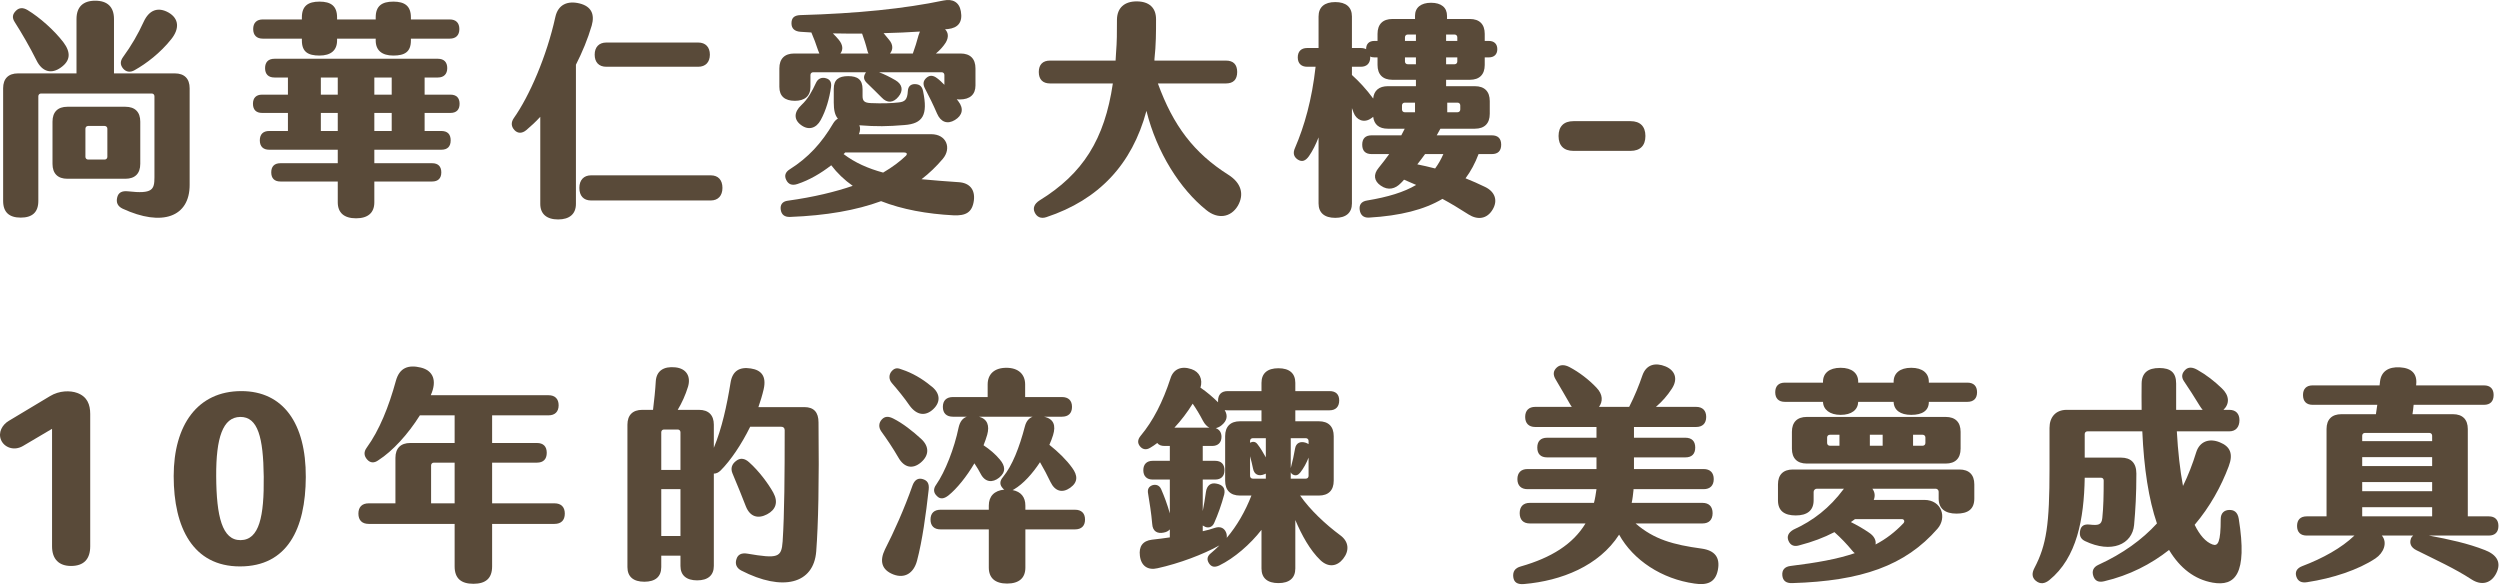 <svg width="875" height="205" viewBox="0 0 875 205" fill="none" xmlns="http://www.w3.org/2000/svg">
<path d="M7.256 76.166C3.256 76.166 1.096 74.326 1.096 70.326V30.886C1.096 27.526 2.936 25.686 6.296 25.686H26.776V6.646C26.776 2.406 29.096 0.246 33.336 0.246C37.576 0.246 39.896 2.406 39.896 6.646V25.686H61.176C64.536 25.686 66.376 27.526 66.376 30.886V64.726C66.376 75.926 56.776 79.446 42.936 73.046C41.096 72.166 40.616 70.806 41.016 69.126C41.416 67.366 42.696 66.726 44.856 66.966C53.336 67.926 54.056 66.406 54.056 62.086V33.686C54.056 33.126 53.656 32.726 53.096 32.726H14.376C13.816 32.726 13.416 33.126 13.416 33.686V70.326C13.416 74.326 11.256 76.166 7.256 76.166ZM21.336 23.606C18.056 26.006 14.776 25.206 12.776 21.126C10.376 16.326 7.576 11.526 5.176 7.766C4.136 6.166 4.376 4.966 5.576 3.766C6.696 2.646 8.056 2.566 9.656 3.526C13.896 6.086 18.936 10.566 22.136 14.726C24.856 18.326 24.696 21.206 21.336 23.606ZM47.096 24.566C45.576 25.446 44.136 25.206 43.096 24.006C41.976 22.646 42.056 21.366 43.096 19.926C45.896 16.086 48.296 12.006 50.296 7.606C52.216 3.446 55.336 2.326 59.016 4.406C62.616 6.486 62.936 10.006 59.896 13.766C56.136 18.486 51.256 22.246 47.096 24.566ZM23.576 62.566C20.216 62.566 18.376 60.726 18.376 57.366V42.566C18.376 39.206 20.216 37.366 23.576 37.366H43.896C47.256 37.366 49.096 39.206 49.096 42.566V57.366C49.096 60.726 47.256 62.566 43.896 62.566H23.576ZM29.896 54.886C29.896 55.446 30.296 55.846 30.856 55.846H36.616C37.176 55.846 37.576 55.446 37.576 54.886V45.046C37.576 44.486 37.176 44.086 36.616 44.086H30.856C30.296 44.086 29.896 44.486 29.896 45.046V54.886Z" fill="#594A39"/>
<path d="M91.976 13.526C89.816 13.526 88.616 12.326 88.616 10.166C88.616 8.006 89.816 6.806 91.976 6.806H105.656V6.086C105.656 2.086 107.816 0.566 111.816 0.566C115.816 0.566 117.976 2.086 117.976 6.086V6.806H131.496V6.086C131.496 2.086 133.656 0.566 137.656 0.566C141.656 0.566 143.816 2.086 143.816 6.086V6.806H157.416C159.576 6.806 160.776 8.006 160.776 10.166C160.776 12.326 159.576 13.526 157.416 13.526H143.816V14.166C143.816 18.166 141.656 19.446 137.656 19.446C133.656 19.446 131.496 17.606 131.496 14.166V13.526H117.976V14.166C117.976 17.606 115.816 19.446 111.816 19.446C107.816 19.446 105.656 18.166 105.656 14.166V13.526H91.976ZM157.656 39.526H148.616V45.846H154.456C156.616 45.846 157.736 46.966 157.736 49.126C157.736 51.286 156.616 52.406 154.456 52.406H131.016V57.126H151.256C153.336 57.126 154.456 58.246 154.456 60.326C154.456 62.406 153.336 63.526 151.256 63.526H131.016V70.806C131.016 74.486 128.776 76.406 124.616 76.406C120.456 76.406 118.216 74.486 118.216 70.806V63.526H98.136C96.056 63.526 94.936 62.406 94.936 60.326C94.936 58.246 96.056 57.126 98.136 57.126H118.216V52.406H94.216C92.136 52.406 90.936 51.286 90.936 49.126C90.936 46.966 92.136 45.846 94.216 45.846H100.776V39.526H91.736C89.656 39.526 88.536 38.406 88.536 36.326C88.536 34.246 89.656 33.126 91.736 33.126H100.776V27.126H96.056C93.896 27.126 92.776 25.926 92.776 23.846C92.776 21.766 93.896 20.566 96.056 20.566H153.256C155.416 20.566 156.536 21.766 156.536 23.846C156.536 25.846 155.416 27.126 153.256 27.126H148.616V33.126H157.656C159.736 33.126 160.856 34.246 160.856 36.326C160.856 38.406 159.736 39.526 157.656 39.526ZM118.216 27.126H112.296V33.126H118.216V27.126ZM131.016 27.126V33.126H137.096V27.126H131.016ZM112.296 45.846H118.216V39.526H112.296V45.846ZM131.016 45.846H137.096V39.526H131.016V45.846Z" fill="#594A39"/>
<path d="M207.096 8.966C205.736 13.606 203.816 18.246 201.576 22.646V71.366C201.576 74.886 199.336 76.806 195.336 76.806C191.336 76.806 189.096 74.886 189.096 71.366V40.886C187.496 42.646 185.816 44.166 184.216 45.526C182.696 46.806 181.176 46.726 180.056 45.526C178.936 44.326 178.776 42.886 179.816 41.366C185.256 33.686 191.336 19.766 194.376 5.926C195.336 1.606 198.616 0.166 202.856 1.206C207.016 2.246 208.216 5.046 207.096 8.966ZM212.216 23.366C209.576 23.366 208.136 21.766 208.136 19.126C208.136 16.486 209.656 14.886 212.216 14.886H244.376C246.936 14.886 248.456 16.486 248.456 19.126C248.456 21.766 246.936 23.366 244.376 23.366H212.216ZM248.776 61.366C251.416 61.366 252.856 63.046 252.856 65.766C252.856 68.486 251.336 70.166 248.776 70.166H206.856C204.216 70.166 202.776 68.486 202.776 65.766C202.776 63.046 204.296 61.366 206.856 61.366H248.776Z" fill="#594A39"/>
<path d="M336.216 18.726C339.576 18.726 341.416 20.566 341.416 23.926V29.926C341.416 33.046 339.496 34.806 335.976 34.806C335.576 34.806 335.176 34.806 334.856 34.726L335.416 35.446C337.416 38.006 336.856 40.406 334.216 42.006C331.576 43.606 329.256 42.726 327.976 39.766C326.696 36.806 325.176 33.686 323.736 30.966C322.936 29.446 323.096 28.246 324.296 27.206C325.416 26.246 326.616 26.326 327.976 27.366C328.856 28.006 329.656 28.806 330.536 29.686V26.246C330.536 25.686 330.136 25.286 329.576 25.286H307.656C309.576 26.006 311.496 26.966 313.416 28.086C315.896 29.526 316.216 31.766 314.456 33.846C312.696 36.006 310.536 36.246 308.536 34.086C307.016 32.486 305.176 30.806 303.336 28.966C302.296 27.926 302.136 26.886 302.856 25.686C302.936 25.526 303.016 25.366 303.096 25.286H284.616C284.056 25.286 283.656 25.686 283.656 26.246V30.406C283.656 33.686 281.576 35.286 278.216 35.286C274.696 35.286 272.776 33.686 272.776 30.406V23.926C272.776 20.566 274.616 18.726 277.976 18.726H286.776C286.616 18.406 286.456 18.006 286.296 17.526C285.576 15.366 284.856 13.366 283.976 11.366L280.136 11.126C278.136 10.966 277.016 10.006 277.016 8.166C277.016 6.326 277.896 5.366 280.136 5.286C300.056 4.726 316.536 3.046 330.296 0.166C333.416 -0.474 335.736 0.726 336.296 3.926C337.016 7.846 335.256 9.766 331.816 10.166C331.496 10.166 331.176 10.246 330.776 10.246C331.896 11.366 332.136 12.966 331.016 14.886C330.216 16.166 329.016 17.526 327.576 18.726H336.216ZM321.496 12.326L321.976 11.046C317.976 11.286 313.656 11.526 309.256 11.606C309.896 12.326 310.536 13.126 311.176 13.926C312.616 15.606 312.616 17.366 311.496 18.726H319.496C320.296 16.566 320.856 14.646 321.496 12.326ZM293.576 13.926C295.016 15.686 295.176 17.366 294.136 18.726H303.976C303.816 18.406 303.656 18.086 303.576 17.686C303.016 15.446 302.376 13.526 301.736 11.766C298.296 11.766 294.936 11.766 291.496 11.686C292.216 12.406 292.936 13.126 293.576 13.926ZM335.576 63.766C339.336 64.006 341.336 66.326 340.856 70.166C340.296 74.406 337.976 75.526 333.816 75.366C324.376 74.886 315.736 73.286 308.376 70.406C299.656 73.606 289.176 75.446 276.536 75.926C274.616 76.006 273.496 75.126 273.256 73.366C273.016 71.686 273.816 70.486 275.736 70.246C284.936 68.966 292.376 67.126 298.456 65.046C295.496 62.966 293.016 60.566 290.936 57.846C287.336 60.646 283.256 63.046 279.096 64.406C277.176 65.046 275.896 64.486 275.176 62.966C274.456 61.526 274.856 60.246 276.376 59.286C282.856 55.206 287.576 50.086 291.656 43.126C292.056 42.486 292.536 41.926 293.256 41.526C292.216 40.326 291.816 38.486 291.816 35.926V31.126C291.816 27.846 293.576 26.646 296.856 26.646C300.136 26.646 301.896 27.846 301.896 31.206V33.606C301.896 35.286 302.456 36.006 304.856 36.086C308.696 36.246 311.816 36.166 314.616 35.846C316.696 35.606 317.576 34.886 317.736 31.926C317.816 30.086 318.936 29.366 320.376 29.446C321.976 29.526 322.776 30.326 323.096 32.006C324.776 40.166 323.096 43.286 316.536 43.766C310.696 44.246 306.776 44.326 300.776 43.846C301.176 44.806 301.096 45.846 300.616 46.966H325.896C331.336 46.966 333.096 51.926 329.976 55.606C327.736 58.246 325.256 60.646 322.536 62.726C326.616 63.126 330.936 63.446 335.576 63.766ZM287.256 42.006C285.656 44.966 282.936 45.686 280.376 43.766C277.736 41.846 277.896 39.206 280.456 36.806C282.936 34.486 284.216 31.926 285.656 28.886C286.296 27.526 287.576 26.966 289.016 27.366C290.536 27.766 291.096 28.806 290.856 30.486C290.296 34.486 289.096 38.646 287.256 42.006ZM295.256 53.926C299.256 56.966 303.816 58.966 309.096 60.406C312.376 58.486 315.016 56.486 317.016 54.566C317.736 53.846 317.336 53.366 316.456 53.366H295.816C295.656 53.526 295.496 53.766 295.256 53.926Z" fill="#594A39"/>
<path d="M429.976 61.206C434.376 64.006 435.576 67.926 433.256 72.006C430.776 76.166 426.216 76.806 422.216 73.526C413.096 66.246 404.856 53.366 401.256 38.806C396.216 57.526 384.616 69.926 366.216 76.006C364.296 76.646 362.856 75.926 362.136 74.326C361.416 72.806 362.056 71.286 363.816 70.166C379.016 60.806 386.616 48.806 389.496 29.206H367.496C365.016 29.206 363.576 27.846 363.576 25.206C363.576 22.566 365.016 21.206 367.496 21.206H390.456C390.536 20.326 390.536 19.446 390.616 18.486C390.936 14.566 390.936 11.446 390.936 6.806C391.016 2.726 393.576 0.486 397.816 0.486C402.216 0.486 404.616 2.726 404.616 6.726C404.616 11.286 404.616 15.606 404.056 20.726V21.206H429.096C431.656 21.206 433.016 22.566 433.016 25.206C433.016 27.846 431.656 29.206 429.096 29.206H405.256C410.616 43.926 417.816 53.526 429.976 61.206Z" fill="#594A39"/>
<path d="M522.136 53.926H517.496C516.296 57.126 514.776 59.926 512.936 62.406C515.176 63.286 517.496 64.326 519.816 65.446C523.256 67.126 524.296 70.166 522.456 73.286C520.456 76.726 517.096 77.046 513.976 75.046C510.856 73.046 507.816 71.206 504.856 69.606C498.536 73.366 490.136 75.526 479.096 76.166C477.096 76.246 476.136 75.126 475.896 73.446C475.656 71.766 476.376 70.486 478.536 70.166C485.736 68.966 491.336 67.286 495.656 64.726C494.216 64.086 492.776 63.446 491.416 62.886C491.096 63.286 490.696 63.686 490.296 64.086C488.376 66.086 485.896 66.806 483.256 64.966C480.936 63.366 480.536 61.126 482.536 58.726C483.816 57.126 485.096 55.526 486.216 53.926H480.056C477.896 53.926 476.776 52.806 476.776 50.646C476.776 48.486 477.896 47.366 480.056 47.366H490.456L491.656 45.046H485.736C482.696 45.046 480.936 43.606 480.616 40.886C480.376 41.126 480.056 41.286 479.736 41.526C477.336 43.126 474.696 42.006 473.736 39.366C473.576 38.806 473.336 38.326 473.176 37.846V71.206C473.176 74.486 471.096 76.246 467.336 76.246C463.576 76.246 461.496 74.486 461.496 71.206V48.086C460.536 50.566 459.416 52.806 458.136 54.646C456.936 56.326 455.736 56.806 454.216 55.846C452.776 54.886 452.456 53.526 453.256 51.766C456.536 44.166 459.176 34.886 460.456 23.366H457.496C455.416 23.366 454.216 22.166 454.216 20.086C454.216 18.006 455.416 16.806 457.496 16.806H461.496V5.766C461.496 2.486 463.576 0.726 467.336 0.726C471.096 0.726 473.176 2.486 473.176 5.766V16.806H476.296C477.016 16.806 477.656 16.966 478.136 17.206C478.136 15.366 479.176 14.326 481.016 14.326H482.136V11.846C482.136 8.486 483.976 6.646 487.336 6.646H495.256V5.526C495.256 2.646 497.336 0.966 500.856 0.966C504.456 0.966 506.456 2.646 506.456 5.526V6.646H514.456C517.816 6.646 519.656 8.486 519.656 11.846V14.326H521.096C522.936 14.326 524.056 15.366 524.056 17.206C524.056 19.046 522.936 20.086 521.096 20.086H519.656V22.726C519.656 26.086 517.816 27.926 514.456 27.926H506.136V30.166H516.216C519.576 30.166 521.416 32.006 521.416 35.366V39.846C521.416 43.206 519.576 45.046 516.216 45.046H504.136C503.736 45.846 503.256 46.566 502.856 47.366H522.136C524.296 47.366 525.416 48.486 525.416 50.646C525.416 52.806 524.296 53.926 522.136 53.926ZM491.736 13.046V14.326H495.576V12.086H492.696C492.136 12.086 491.736 12.486 491.736 13.046ZM510.056 13.046C510.056 12.486 509.656 12.086 509.096 12.086H506.136V14.326H510.056V13.046ZM480.616 34.486C480.856 31.686 482.696 30.166 485.736 30.166H495.576V27.926H487.336C483.976 27.926 482.136 26.086 482.136 22.726V20.086H481.016C480.456 20.086 479.976 20.006 479.576 19.766V20.086C479.576 22.166 478.376 23.366 476.296 23.366H473.176V26.246C475.656 28.486 478.216 31.206 480.616 34.486ZM491.736 20.086V21.526C491.736 22.086 492.136 22.486 492.696 22.486H495.576V20.086H491.736ZM510.056 21.526V20.086H506.136V22.486H509.096C509.656 22.486 510.056 22.086 510.056 21.526ZM490.696 38.326C490.696 38.886 491.096 39.286 491.656 39.286H495.256V35.926H491.656C491.096 35.926 490.696 36.326 490.696 36.886V38.326ZM506.536 35.926V39.286H510.136C510.696 39.286 511.096 38.886 511.096 38.326V36.886C511.096 36.326 510.696 35.926 510.136 35.926H506.536ZM502.296 58.966C503.416 57.446 504.376 55.766 505.176 53.926H498.776C497.896 55.126 497.016 56.326 496.056 57.526C498.056 57.926 500.136 58.406 502.296 58.966Z" fill="#594A39"/>
<path d="M550.696 52.806C547.336 52.806 545.496 50.966 545.496 47.606C545.496 44.246 547.336 42.406 550.696 42.406H570.696C574.056 42.406 575.896 44.246 575.896 47.606C575.896 50.966 574.056 52.806 570.696 52.806H550.696Z" fill="#594A39"/>
<path d="M18.216 150.086L8.056 156.086C4.776 158.006 1.416 156.486 0.376 154.006C-0.744 151.366 0.776 148.646 3.096 147.286L17.496 138.646C20.776 136.646 24.616 136.646 27.016 137.526C30.536 138.806 31.576 141.606 31.576 144.886V191.206C31.576 195.766 29.256 198.086 24.856 198.086C20.696 198.086 18.216 195.766 18.216 191.206V150.086Z" fill="#594A39"/>
<path d="M83.989 198.246C67.589 198.246 60.789 184.726 60.789 166.646C60.789 148.806 69.109 136.886 84.469 136.886C99.109 136.886 107.109 148.166 107.029 166.966C106.949 185.126 100.549 198.246 83.989 198.246ZM84.229 189.046C90.789 188.966 92.469 180.646 92.309 166.806C92.149 153.206 90.309 145.846 84.069 145.926C77.989 146.006 75.589 153.206 75.669 166.726C75.749 180.726 77.749 189.126 84.229 189.046Z" fill="#594A39"/>
<path d="M194.081 176.166C196.401 176.166 197.681 177.446 197.681 179.766C197.681 182.086 196.401 183.366 194.081 183.366H172.241V198.246C172.241 202.486 169.921 204.326 165.681 204.326C161.441 204.326 159.121 202.486 159.121 198.246V183.366H129.041C126.721 183.366 125.441 182.086 125.441 179.766C125.441 177.446 126.721 176.166 129.041 176.166H138.401V160.246C138.401 156.886 140.241 155.046 143.601 155.046H159.121V145.366H146.961C142.801 152.006 137.361 157.926 132.481 161.046C130.961 162.166 129.601 162.086 128.481 160.806C127.361 159.526 127.281 158.166 128.321 156.726C132.801 150.566 136.081 142.326 138.561 133.286C139.841 128.646 142.961 127.606 147.281 128.646C151.601 129.686 153.041 133.206 150.801 138.246V138.326H192.001C194.241 138.326 195.521 139.606 195.521 141.846C195.521 144.086 194.241 145.366 192.001 145.366H172.241V155.046H187.921C190.161 155.046 191.361 156.246 191.361 158.486C191.361 160.726 190.161 161.926 187.921 161.926H172.241V176.166H194.081ZM159.121 176.166V161.926H151.841C151.281 161.926 150.881 162.326 150.881 162.886V176.166H159.121Z" fill="#594A39"/>
<path d="M286.481 147.846C286.721 168.966 286.401 183.446 285.681 192.966C284.801 204.406 273.921 207.126 259.441 199.686C257.761 198.806 257.201 197.366 257.761 195.686C258.241 194.086 259.521 193.446 261.521 193.766C272.321 195.606 273.521 195.126 273.921 189.526C274.561 179.846 274.641 165.686 274.641 150.566C274.641 149.766 274.161 149.366 273.441 149.366H262.561C259.521 155.526 255.761 161.126 252.241 164.646C251.441 165.446 250.641 165.766 249.841 165.766V198.086C249.841 201.366 247.761 203.126 244.001 203.126C240.241 203.126 238.161 201.366 238.161 198.086V194.486H231.441V198.486C231.441 201.846 229.361 203.606 225.521 203.606C221.681 203.606 219.601 201.846 219.601 198.486V148.646C219.601 145.286 221.441 143.446 224.801 143.446H228.561C228.961 140.246 229.361 136.406 229.521 133.446C229.761 129.766 232.321 128.166 236.321 128.566C240.401 128.966 241.841 131.926 240.801 135.366C239.921 138.246 238.641 141.046 237.201 143.446H244.641C248.001 143.446 249.841 145.286 249.841 148.646V156.726C252.641 150.006 254.401 141.926 255.681 134.006C256.321 129.846 258.801 128.326 262.801 128.966C266.481 129.526 268.321 131.686 267.281 136.246C266.801 138.326 266.161 140.406 265.441 142.486H281.521C284.881 142.486 286.481 144.326 286.481 147.846ZM238.161 151.286C238.161 150.726 237.761 150.326 237.201 150.326H232.401C231.841 150.326 231.441 150.726 231.441 151.286V164.486H238.161V151.286ZM268.481 180.006C265.441 181.606 262.561 181.046 261.041 177.206C259.841 174.166 258.161 169.846 256.401 165.766C255.601 163.926 256.161 162.406 257.681 161.286C259.121 160.166 260.641 160.406 262.161 161.766C265.681 164.886 268.961 169.366 270.641 172.406C272.481 175.766 271.521 178.406 268.481 180.006ZM231.441 187.606H238.161V171.206H231.441V187.606Z" fill="#594A39"/>
<path d="M376.241 178.406C378.481 178.406 379.761 179.606 379.761 181.846C379.761 184.086 378.481 185.286 376.241 185.286H358.881V198.646C358.881 202.326 356.641 204.246 352.481 204.246C348.321 204.246 346.081 202.326 346.081 198.646V185.286H329.201C326.961 185.286 325.681 184.086 325.681 181.846C325.681 179.606 326.961 178.406 329.201 178.406H346.081V176.966C346.081 173.686 348.001 171.686 351.521 171.366C351.361 171.286 351.121 171.126 350.961 170.886C349.921 169.766 349.761 168.486 351.041 166.966C354.321 162.966 356.801 156.566 358.721 149.206C359.201 147.366 360.161 146.326 361.441 145.846H342.641C345.601 146.646 346.401 148.966 345.521 152.166C345.201 153.366 344.721 154.566 344.241 155.846C346.401 157.286 348.321 158.886 349.921 160.806C351.841 163.046 352.161 165.206 349.681 167.206C347.361 169.046 344.801 168.806 343.281 165.926C342.641 164.726 341.921 163.446 341.041 162.166C338.321 166.806 334.881 171.046 332.001 173.366C330.401 174.646 329.041 174.806 327.921 173.606C326.721 172.486 326.561 171.126 327.681 169.606C330.801 165.126 334.001 156.966 335.521 149.606C336.001 147.526 336.961 146.326 338.401 145.846H333.521C331.281 145.846 330.001 144.646 330.001 142.406C330.001 140.166 331.281 138.966 333.521 138.966H345.681V134.566C345.681 130.966 348.001 128.726 352.241 128.726C356.401 128.726 358.801 130.966 358.801 134.566V138.966H371.681C373.921 138.966 375.201 140.166 375.201 142.406C375.201 144.646 373.921 145.846 371.681 145.846H365.361C368.881 146.566 369.601 148.966 368.561 152.326C368.241 153.446 367.761 154.566 367.281 155.686C370.401 158.166 373.281 160.966 375.281 163.766C377.201 166.406 377.361 168.726 374.561 170.726C371.841 172.646 369.281 172.006 367.681 168.726C366.561 166.406 365.361 164.086 364.001 161.766C361.441 165.686 358.161 169.366 354.881 171.286L354.401 171.526C357.361 172.086 358.881 174.006 358.881 176.966V178.406H376.241ZM318.401 142.006C316.481 139.206 314.241 136.486 312.161 134.086C311.041 132.806 311.041 131.126 312.081 129.926C313.201 128.646 314.241 128.726 315.761 129.366C319.201 130.486 322.801 132.566 325.681 134.966C329.041 137.366 329.441 140.566 326.641 143.206C323.921 145.766 320.881 145.366 318.401 142.006ZM322.241 161.926C319.441 164.246 316.481 163.766 314.401 160.086C312.561 156.886 310.401 153.686 308.481 151.046C307.441 149.606 307.521 148.006 308.641 146.806C309.761 145.606 311.041 145.686 312.641 146.486C316.001 148.166 319.521 150.966 322.401 153.606C325.361 156.326 325.201 159.446 322.241 161.926ZM322.961 167.686C324.561 168.166 325.281 169.206 325.041 171.366C324.081 180.006 322.801 189.286 320.961 196.246C319.761 200.726 316.561 202.566 312.641 201.046C308.561 199.446 307.761 196.326 309.761 192.246C312.881 186.166 316.481 178.166 319.441 169.766C320.161 167.926 321.361 167.206 322.961 167.686Z" fill="#594A39"/>
<path d="M469.121 187.366C472.161 189.606 472.321 192.806 470.081 195.606C468.001 198.246 464.961 198.726 462.161 196.086C458.481 192.566 455.601 187.286 453.361 182.006V198.966C453.361 202.326 451.281 204.086 447.441 204.086C443.601 204.086 441.521 202.326 441.521 198.966V185.446C437.601 190.486 432.001 195.366 426.721 197.926C425.121 198.646 424.001 198.486 423.121 197.126C422.321 195.846 422.481 194.646 423.841 193.606C424.881 192.726 425.841 191.846 426.801 190.886C421.041 194.086 412.721 197.206 405.121 198.886C401.761 199.686 399.361 198.086 398.961 194.486C398.561 191.286 399.921 189.286 403.201 188.886C405.281 188.646 407.441 188.406 409.441 188.086V185.286C408.961 185.846 408.241 186.246 407.281 186.406C405.041 186.886 403.441 185.926 403.281 183.446C402.961 179.606 402.321 175.766 401.841 172.806C401.521 171.206 402.081 170.326 403.281 169.846C404.481 169.446 405.761 169.766 406.401 171.206C407.521 173.766 408.561 176.566 409.441 179.686V167.846H403.441C401.361 167.846 400.161 166.646 400.161 164.566C400.161 162.486 401.361 161.286 403.441 161.286H409.441V156.086H407.601C406.401 156.086 405.601 155.766 405.041 155.046C404.241 155.686 403.361 156.246 402.561 156.726C401.121 157.606 399.841 157.286 398.961 156.166C398.081 155.046 398.161 153.846 399.201 152.566C403.601 147.286 406.961 140.726 409.681 132.406C410.641 129.286 413.361 127.926 417.041 129.206C419.841 130.166 421.041 132.726 420.161 135.686C422.321 137.126 424.561 139.046 426.321 140.806V140.246C426.321 138.086 427.521 136.886 429.681 136.886H441.521V134.006C441.521 130.646 443.601 128.886 447.441 128.886C451.281 128.886 453.361 130.646 453.361 134.006V136.886H465.361C467.521 136.886 468.721 138.006 468.721 140.166C468.721 142.326 467.521 143.606 465.361 143.606H453.361V147.446H461.601C464.961 147.446 466.801 149.286 466.801 152.646V168.246C466.801 171.606 464.961 173.446 461.601 173.446H455.041C458.481 178.406 463.921 183.526 469.121 187.366ZM417.441 141.286C415.601 144.246 413.441 147.126 411.041 149.686H423.281C422.481 149.286 421.681 148.486 421.041 147.286C420.001 145.286 418.721 143.126 417.441 141.286ZM429.361 188.246C432.961 184.006 435.841 178.966 438.001 173.446H434.001C430.641 173.446 428.801 171.606 428.801 168.246V152.646C428.801 149.286 430.641 147.446 434.001 147.446H441.521V143.606H429.681C429.281 143.606 428.961 143.606 428.641 143.526C429.841 145.526 429.441 147.286 427.601 148.806C426.961 149.366 426.241 149.686 425.521 149.846C426.801 150.326 427.521 151.366 427.521 152.886C427.521 154.886 426.321 156.086 424.241 156.086H420.961V161.286H425.281C427.441 161.286 428.561 162.486 428.561 164.566C428.561 166.646 427.441 167.846 425.281 167.846H420.961V178.886C421.361 176.806 421.761 174.566 422.081 172.166C422.401 169.926 423.761 168.806 425.841 169.286C427.921 169.686 428.961 170.886 428.481 173.046C427.521 176.646 426.241 180.166 424.961 183.046C424.321 184.486 423.041 184.886 421.841 184.406C421.521 184.246 421.201 184.086 420.961 183.926V185.926C422.481 185.606 423.921 185.206 425.281 184.726C427.121 184.166 428.401 184.806 429.041 186.166C429.361 186.806 429.441 187.526 429.361 188.246ZM443.041 153.366H438.481C437.921 153.366 437.521 153.766 437.521 154.326V154.966C437.601 154.966 437.601 154.886 437.681 154.886C438.721 154.406 439.521 154.646 440.161 155.526C441.121 156.726 442.161 158.486 443.041 160.086V153.366ZM451.761 153.366V163.846C452.401 161.526 452.881 159.206 453.281 156.966C453.601 155.046 455.121 154.326 457.041 154.966C457.441 155.126 457.761 155.286 458.001 155.446V154.326C458.001 153.766 457.601 153.366 457.041 153.366H451.761ZM437.521 159.686V166.566C437.521 167.126 437.921 167.526 438.481 167.526H443.041V165.766L442.481 166.006C440.481 166.806 438.961 166.086 438.561 164.006C438.321 162.646 437.921 161.286 437.521 159.686ZM457.041 167.526C457.601 167.526 458.001 167.126 458.001 166.566V160.166C457.281 162.006 456.321 163.846 455.041 165.446C454.321 166.326 453.521 166.566 452.641 166.166C452.241 166.006 451.921 165.686 451.761 165.286V167.526H457.041Z" fill="#594A39"/>
<path d="M595.57 192.006C600.13 192.646 602.13 195.046 601.25 199.526C600.37 204.006 597.33 204.886 593.09 204.246C581.65 202.646 571.65 196.086 566.69 187.126C559.65 198.086 546.45 203.286 533.49 204.406C531.01 204.646 529.89 203.766 529.65 202.006C529.41 200.086 530.21 198.806 532.29 198.246C542.93 195.206 550.53 190.486 554.93 183.206H535.41C533.17 183.206 531.89 181.926 531.89 179.606C531.89 177.286 533.17 176.006 535.41 176.006H557.89C558.29 174.486 558.53 172.886 558.77 171.206H534.61C532.37 171.206 531.09 169.926 531.09 167.686C531.09 165.446 532.37 164.166 534.61 164.166H558.77V160.086H541.49C539.25 160.086 538.05 158.886 538.05 156.646C538.05 154.406 539.25 153.206 541.49 153.206H558.77V149.446H537.33C535.09 149.446 533.81 148.166 533.81 145.926C533.81 143.686 535.09 142.406 537.33 142.406H550.13L549.65 141.686C547.97 138.806 546.21 135.686 544.53 132.886C543.49 131.206 543.57 129.846 544.85 128.646C546.05 127.526 547.65 127.606 549.33 128.486C552.69 130.246 556.13 132.886 558.77 135.686C561.09 138.086 561.01 140.566 559.65 142.406H570.21C572.13 138.646 573.65 134.886 574.85 131.366C576.21 127.526 579.41 126.806 582.93 128.246C586.21 129.606 587.41 132.566 585.17 136.006C583.57 138.486 581.73 140.566 579.57 142.406H593.65C595.89 142.406 597.17 143.686 597.17 145.926C597.17 148.166 595.89 149.446 593.65 149.446H571.89V153.206H589.89C592.13 153.206 593.33 154.406 593.33 156.646C593.33 158.886 592.13 160.086 589.89 160.086H571.89V164.166H596.29C598.53 164.166 599.81 165.446 599.81 167.686C599.81 169.926 598.53 171.206 596.29 171.206H571.73V171.526C571.57 173.046 571.41 174.566 571.09 176.006H595.89C598.13 176.006 599.41 177.286 599.41 179.606C599.41 181.926 598.13 183.206 595.89 183.206H572.45C578.93 188.806 585.57 190.646 595.57 192.006Z" fill="#594A39"/>
<path d="M688.61 133.926C690.77 133.926 691.97 135.126 691.97 137.286C691.97 139.446 690.77 140.646 688.61 140.646H675.09V140.726C675.09 143.686 672.85 145.206 668.93 145.206C665.09 145.206 662.85 143.526 662.77 140.646H650.37C650.29 143.446 648.05 145.206 644.21 145.206C640.45 145.206 638.13 143.366 638.05 140.646H624.69C622.53 140.646 621.33 139.446 621.33 137.286C621.33 135.126 622.53 133.926 624.69 133.926H638.05V133.606C638.05 130.646 640.21 128.726 644.21 128.726C648.21 128.726 650.37 130.646 650.37 133.606V133.926H662.77V133.606C662.77 130.646 664.93 128.726 668.93 128.726C672.93 128.726 675.09 130.646 675.09 133.606V133.926H688.61ZM632.37 162.246C629.01 162.246 627.17 160.406 627.17 157.046V151.126C627.17 147.766 629.01 145.926 632.37 145.926H681.01C684.37 145.926 686.21 147.766 686.21 151.126V157.046C686.21 160.406 684.37 162.246 681.01 162.246H632.37ZM639.49 153.126V155.046C639.49 155.606 639.89 156.006 640.45 156.006H643.81V152.166H640.45C639.89 152.166 639.49 152.566 639.49 153.126ZM654.45 152.166V156.006H658.93V152.166H654.45ZM669.57 152.166V156.006H672.93C673.49 156.006 673.89 155.606 673.89 155.046V153.126C673.89 152.566 673.49 152.166 672.93 152.166H669.57ZM685.81 164.326C689.17 164.326 691.01 166.166 691.01 169.526V174.486C691.01 178.246 688.77 179.766 684.77 179.766C680.77 179.766 678.53 178.006 678.53 174.486V172.086C678.53 171.526 678.05 171.046 677.49 171.046H655.33C656.21 172.246 656.37 173.606 655.81 174.966H673.49C679.65 174.966 681.49 181.206 678.13 185.046C666.85 198.006 651.49 203.366 627.25 204.086C625.09 204.166 623.97 203.206 623.81 201.366C623.65 199.446 624.69 198.326 626.69 198.086C635.81 196.966 643.09 195.686 649.17 193.606C648.85 193.366 648.53 193.046 648.21 192.646C646.37 190.406 644.37 188.326 642.05 186.246C638.37 188.166 634.29 189.686 629.97 190.806C628.05 191.446 626.69 190.966 625.97 189.286C625.33 187.766 625.89 186.406 627.73 185.366C634.61 182.246 640.37 177.766 645.25 171.206L645.41 171.046H635.89C635.33 171.046 634.77 171.526 634.77 172.166V175.126C634.77 178.646 632.53 180.406 628.53 180.406C624.53 180.406 622.29 178.806 622.29 175.126V169.526C622.29 166.166 624.13 164.326 627.49 164.326H685.81ZM666.21 183.126C666.77 182.486 666.45 181.686 665.65 181.686H649.25L647.81 182.726C649.89 183.766 652.05 184.966 654.13 186.406C655.97 187.606 656.69 189.126 656.45 190.566C660.13 188.646 663.33 186.166 666.21 183.126Z" fill="#594A39"/>
<path d="M783.57 181.606C786.69 201.126 782.21 205.286 774.45 203.926C768.13 202.806 763.01 198.886 759.17 192.486C752.85 197.446 745.33 201.366 736.45 203.446C734.45 203.926 733.25 203.286 732.69 201.686C732.05 199.846 732.69 198.486 734.45 197.686C743.01 193.766 749.73 188.886 754.93 183.206C752.05 174.806 750.37 163.926 749.81 150.966H730.61C730.05 150.966 729.65 151.366 729.65 151.926V160.166H742.37C745.81 160.166 747.73 162.006 747.73 165.766C747.73 173.206 747.41 178.406 746.93 183.766C746.29 190.486 739.09 193.846 729.73 189.366C728.13 188.566 727.73 187.366 728.05 185.686C728.37 184.086 729.41 183.366 731.41 183.606C734.37 183.926 735.57 183.766 735.81 181.286C736.21 177.446 736.29 173.286 736.29 168.166C736.29 167.526 735.89 167.206 735.33 167.206H729.65C729.41 181.606 726.93 195.206 717.25 203.046C715.73 204.246 714.13 204.646 712.45 203.206C711.09 202.006 711.17 200.486 712.05 198.806C716.29 190.726 717.33 183.526 717.33 164.086V149.766C717.33 146.006 719.49 143.446 723.33 143.446H749.57C749.57 140.326 749.49 137.126 749.57 134.166C749.65 130.406 751.89 128.806 755.73 128.806C759.65 128.806 761.65 130.326 761.65 134.246V143.446H770.93C770.61 143.046 770.21 142.566 769.89 142.006C768.13 139.126 766.05 135.846 764.45 133.526C763.33 131.926 763.65 130.566 764.93 129.366C766.05 128.326 767.57 128.566 769.09 129.446C772.21 131.206 775.01 133.366 777.65 135.926C780.29 138.406 780.45 141.286 778.21 143.446H780.29C782.53 143.446 783.81 144.806 783.81 147.046C783.81 149.446 782.53 150.966 780.29 150.966H761.89C762.29 158.086 763.01 164.566 764.05 170.086C765.89 166.326 767.41 162.406 768.69 158.246C769.89 154.486 773.25 153.286 776.93 154.806C780.53 156.246 781.73 158.806 780.05 163.206C777.41 170.246 773.49 177.366 768.13 183.686C769.89 187.286 771.97 189.686 774.37 190.566C776.29 191.286 777.25 189.846 777.25 181.686C777.25 179.526 778.53 178.566 780.13 178.486C781.81 178.406 783.17 179.126 783.57 181.606Z" fill="#594A39"/>
<path d="M869.81 192.566C874.05 194.246 875.49 196.966 873.73 200.566C871.97 204.166 868.53 205.126 864.93 202.726C859.17 198.966 852.45 195.926 845.73 192.566C843.81 191.606 843.25 190.166 843.81 188.566C843.97 188.086 844.29 187.686 844.61 187.446H833.65C835.73 189.926 834.29 193.526 831.41 195.446C825.41 199.446 816.45 202.406 807.49 203.766C805.49 204.086 804.29 203.446 803.73 201.846C803.17 200.166 803.89 198.886 805.73 198.166C812.93 195.446 819.57 191.766 824.05 187.446H807.33C805.17 187.446 803.97 186.246 803.97 184.086C803.97 181.926 805.17 180.726 807.33 180.726H814.29V150.166C814.29 146.806 816.13 144.966 819.49 144.966H831.57L832.05 141.686H809.41C807.25 141.686 806.05 140.486 806.05 138.246C806.05 136.086 807.25 134.886 809.41 134.886H832.85C832.93 134.406 832.93 133.926 833.01 133.526C833.41 130.006 835.97 128.326 839.97 128.566C844.13 128.806 846.13 130.886 845.65 134.726V134.886H869.41C871.57 134.886 872.77 136.086 872.77 138.246C872.77 140.486 871.57 141.686 869.41 141.686H844.77C844.69 142.806 844.53 143.846 844.37 144.966H858.53C861.89 144.966 863.73 146.806 863.73 150.166V180.726H871.09C873.25 180.726 874.45 181.926 874.45 184.086C874.45 186.246 873.25 187.446 871.09 187.446H850.13C857.33 188.806 863.73 190.166 869.81 192.566ZM826.77 152.486V154.406H851.25V152.486C851.25 151.926 850.85 151.526 850.29 151.526H827.73C827.17 151.526 826.77 151.926 826.77 152.486ZM826.77 160.006V163.126H851.25V160.006H826.77ZM826.77 168.726V171.926H851.25V168.726H826.77ZM826.77 177.526V180.726H851.25V177.526H826.77Z" fill="#594A39"/>
</svg>
